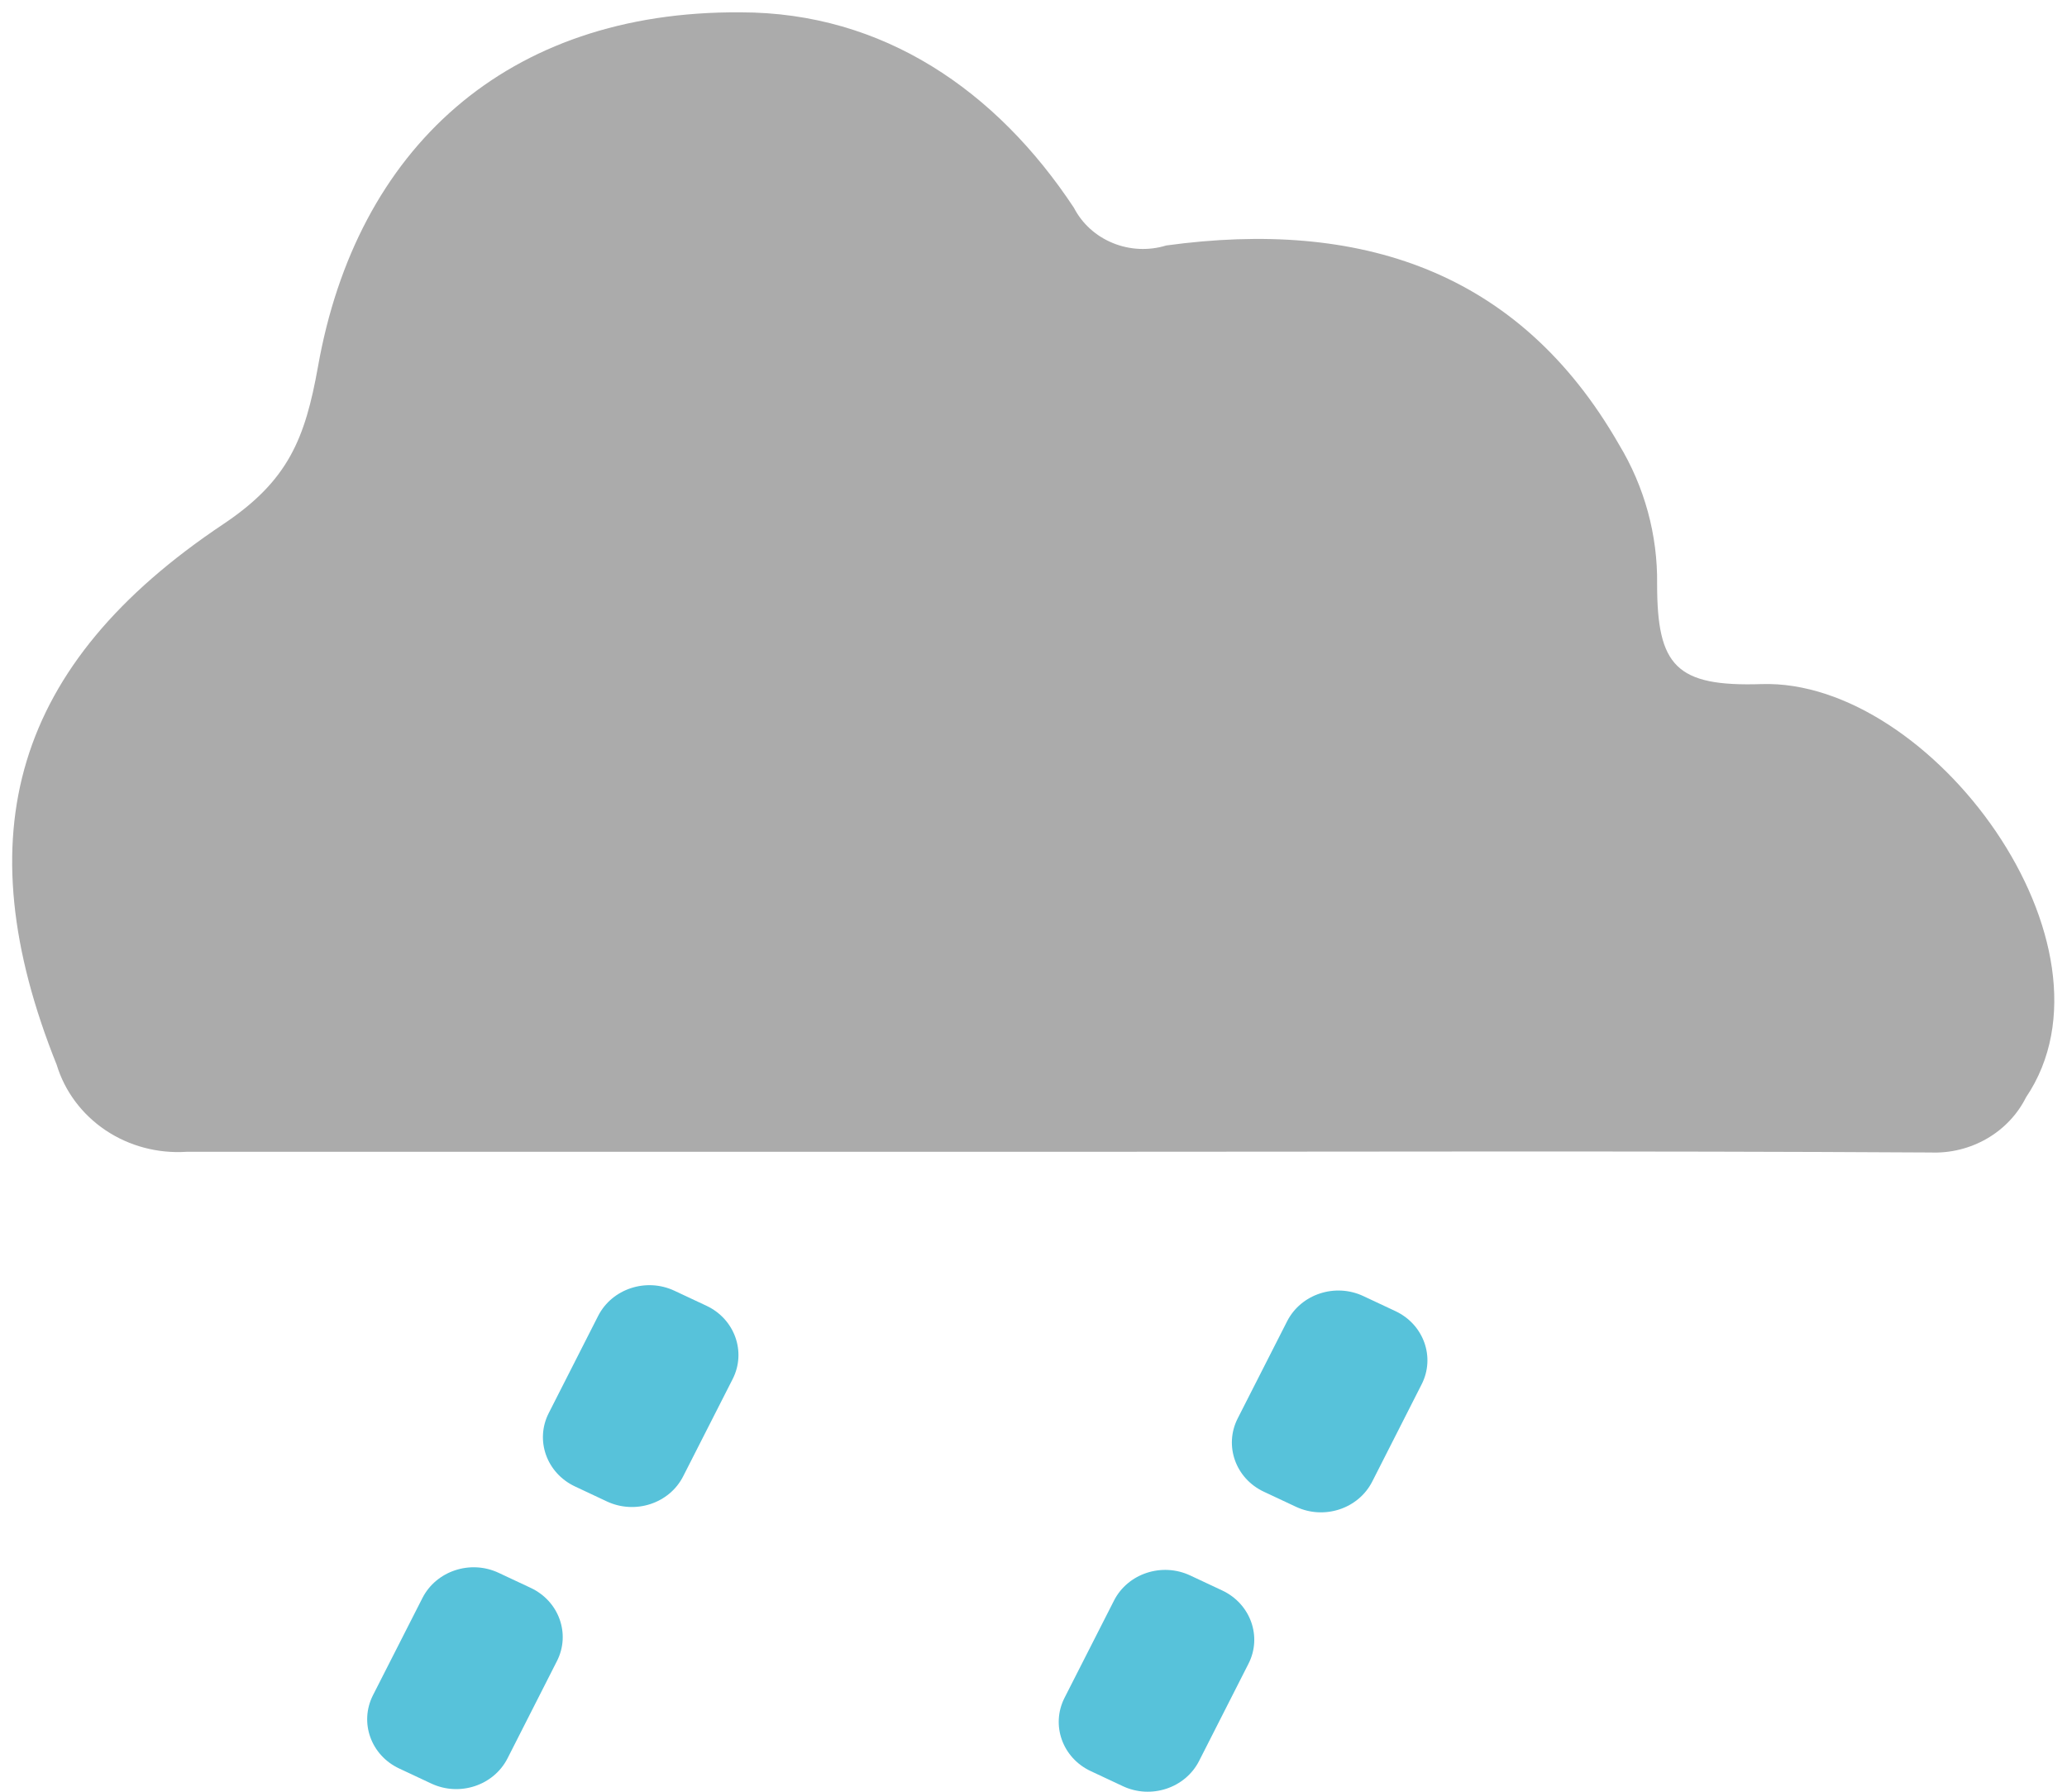 <svg width="30" height="26" viewBox="0 0 30 26" fill="none" xmlns="http://www.w3.org/2000/svg">
<g clip-path="url(#clip0_214_1901)">
<path d="M15.225 16.714C11.05 16.714 6.881 16.714 2.706 16.714C2.289 16.741 1.875 16.631 1.533 16.402C1.19 16.172 0.94 15.837 0.823 15.452C-0.517 12.113 0.197 9.639 3.239 7.607C4.185 6.976 4.428 6.365 4.615 5.321C5.173 2.166 7.346 0.154 10.75 0.179C12.819 0.179 14.465 1.317 15.587 3.016C15.706 3.246 15.906 3.427 16.152 3.527C16.398 3.628 16.673 3.64 16.927 3.562C19.726 3.18 22.044 3.915 23.497 6.449C23.869 7.064 24.06 7.765 24.051 8.476C24.051 9.664 24.325 9.967 25.567 9.927C28.034 9.848 30.895 13.718 29.405 15.924C29.281 16.172 29.084 16.38 28.839 16.522C28.594 16.664 28.31 16.735 28.024 16.724C23.756 16.699 19.493 16.714 15.225 16.714Z" fill="#ABABAB"/>
<path d="M20.253 19.026L19.788 18.808C19.377 18.615 18.882 18.779 18.681 19.173L17.963 20.584C17.763 20.979 17.933 21.455 18.344 21.647L18.809 21.865C19.22 22.058 19.715 21.894 19.916 21.5L20.633 20.089C20.834 19.695 20.664 19.219 20.253 19.026Z" fill="#57C2DA"/>
<path d="M17.74 23.08L17.275 22.862C16.864 22.669 16.368 22.833 16.168 23.227L15.45 24.638C15.25 25.033 15.42 25.509 15.831 25.701L16.296 25.919C16.706 26.112 17.202 25.948 17.403 25.554L18.12 24.143C18.321 23.749 18.15 23.273 17.74 23.08Z" fill="#57C2DA"/>
<path d="M10.253 18.948L9.788 18.73C9.378 18.538 8.882 18.701 8.681 19.096L7.964 20.506C7.763 20.901 7.934 21.377 8.345 21.57L8.809 21.788C9.22 21.98 9.716 21.817 9.916 21.422L10.634 20.011C10.834 19.617 10.664 19.141 10.253 18.948Z" fill="#57C2DA"/>
<path d="M7.703 23.042L7.238 22.824C6.827 22.631 6.332 22.795 6.131 23.189L5.413 24.6C5.213 24.995 5.383 25.471 5.794 25.663L6.259 25.881C6.67 26.074 7.165 25.91 7.366 25.516L8.083 24.105C8.284 23.711 8.114 23.235 7.703 23.042Z" fill="#57C2DA"/>
</g>
<defs>
<clipPath id="clip0_214_1901">
<rect width="30" height="26" fill="white"/>
</clipPath>
</defs>
</svg>
